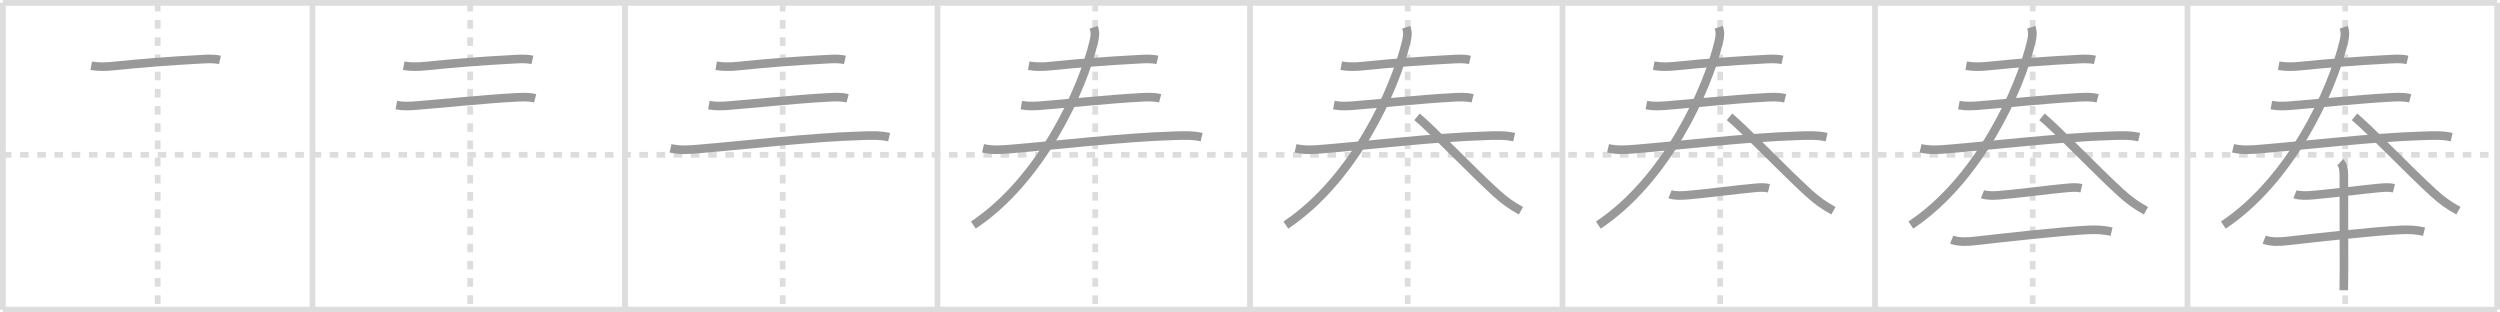 <svg width="872px" height="109px" viewBox="0 0 872 109" xmlns="http://www.w3.org/2000/svg" xmlns:xlink="http://www.w3.org/1999/xlink" xml:space="preserve" version="1.1" baseProfile="full">
<line x1="1" y1="1" x2="871" y2="1" style="stroke:#ddd;stroke-width:2"></line>
<line x1="1" y1="1" x2="1" y2="108" style="stroke:#ddd;stroke-width:2"></line>
<line x1="1" y1="108" x2="871" y2="108" style="stroke:#ddd;stroke-width:2"></line>
<line x1="871" y1="1" x2="871" y2="108" style="stroke:#ddd;stroke-width:2"></line>
<line x1="109" y1="1" x2="109" y2="108" style="stroke:#ddd;stroke-width:2"></line>
<line x1="218" y1="1" x2="218" y2="108" style="stroke:#ddd;stroke-width:2"></line>
<line x1="327" y1="1" x2="327" y2="108" style="stroke:#ddd;stroke-width:2"></line>
<line x1="436" y1="1" x2="436" y2="108" style="stroke:#ddd;stroke-width:2"></line>
<line x1="545" y1="1" x2="545" y2="108" style="stroke:#ddd;stroke-width:2"></line>
<line x1="654" y1="1" x2="654" y2="108" style="stroke:#ddd;stroke-width:2"></line>
<line x1="763" y1="1" x2="763" y2="108" style="stroke:#ddd;stroke-width:2"></line>
<line x1="1" y1="54" x2="871" y2="54" style="stroke:#ddd;stroke-width:2;stroke-dasharray:3 3"></line>
<line x1="55" y1="1" x2="55" y2="108" style="stroke:#ddd;stroke-width:2;stroke-dasharray:3 3"></line>
<line x1="164" y1="1" x2="164" y2="108" style="stroke:#ddd;stroke-width:2;stroke-dasharray:3 3"></line>
<line x1="273" y1="1" x2="273" y2="108" style="stroke:#ddd;stroke-width:2;stroke-dasharray:3 3"></line>
<line x1="382" y1="1" x2="382" y2="108" style="stroke:#ddd;stroke-width:2;stroke-dasharray:3 3"></line>
<line x1="491" y1="1" x2="491" y2="108" style="stroke:#ddd;stroke-width:2;stroke-dasharray:3 3"></line>
<line x1="600" y1="1" x2="600" y2="108" style="stroke:#ddd;stroke-width:2;stroke-dasharray:3 3"></line>
<line x1="709" y1="1" x2="709" y2="108" style="stroke:#ddd;stroke-width:2;stroke-dasharray:3 3"></line>
<line x1="818" y1="1" x2="818" y2="108" style="stroke:#ddd;stroke-width:2;stroke-dasharray:3 3"></line>
<path d="M31.81,22.93c2.56,0.45,5.15,0.37,7.59,0.12c10.55-1.08,20.28-1.83,29.98-2.33c2.46-0.13,4.91-0.38,7.33,0.18" style="fill:none;stroke:#999;stroke-width:3"></path>

<path d="M140.81,22.93c2.56,0.45,5.15,0.37,7.59,0.12c10.55-1.08,20.28-1.83,29.98-2.33c2.46-0.13,4.91-0.38,7.33,0.18" style="fill:none;stroke:#999;stroke-width:3"></path>
<path d="M138.25,36.67c2.5,0.46,4.82,0.32,6.89,0.16c8.57-0.66,22.85-2.2,34.24-2.83c2.38-0.13,4.95-0.31,7.28,0.3" style="fill:none;stroke:#999;stroke-width:3"></path>

<path d="M249.81,22.93c2.56,0.45,5.15,0.37,7.59,0.12c10.55-1.08,20.28-1.83,29.98-2.33c2.46-0.13,4.91-0.38,7.33,0.18" style="fill:none;stroke:#999;stroke-width:3"></path>
<path d="M247.25,36.67c2.5,0.46,4.82,0.32,6.89,0.16c8.57-0.66,22.85-2.2,34.24-2.83c2.38-0.13,4.95-0.31,7.28,0.3" style="fill:none;stroke:#999;stroke-width:3"></path>
<path d="M233.88,51.73c3.37,0.77,6.58,0.49,9.63,0.24c14.6-1.19,39.41-4.1,56.62-4.6c3.33-0.1,6.73-0.29,10,0.46" style="fill:none;stroke:#999;stroke-width:3"></path>

<path d="M358.81,22.93c2.56,0.45,5.15,0.37,7.59,0.12c10.55-1.08,20.28-1.83,29.98-2.33c2.46-0.13,4.91-0.38,7.33,0.18" style="fill:none;stroke:#999;stroke-width:3"></path>
<path d="M356.25,36.67c2.5,0.46,4.82,0.32,6.89,0.16c8.57-0.66,22.85-2.2,34.24-2.83c2.38-0.13,4.95-0.31,7.28,0.3" style="fill:none;stroke:#999;stroke-width:3"></path>
<path d="M342.88,51.73c3.37,0.77,6.58,0.49,9.63,0.24c14.6-1.19,39.41-4.1,56.62-4.6c3.33-0.1,6.73-0.29,10,0.46" style="fill:none;stroke:#999;stroke-width:3"></path>
<path d="M381.5,9.5c0.5,1.5,0.59,2.55,0.04,4.9C377.5,31.62,363.0,62.88,339.5,78.5" style="fill:none;stroke:#999;stroke-width:3"></path>

<path d="M467.81,22.93c2.56,0.45,5.15,0.37,7.59,0.12c10.55-1.08,20.28-1.83,29.98-2.33c2.46-0.13,4.91-0.38,7.33,0.18" style="fill:none;stroke:#999;stroke-width:3"></path>
<path d="M465.25,36.67c2.5,0.46,4.82,0.32,6.89,0.16c8.57-0.66,22.85-2.2,34.24-2.83c2.38-0.13,4.95-0.31,7.28,0.3" style="fill:none;stroke:#999;stroke-width:3"></path>
<path d="M451.88,51.73c3.37,0.77,6.58,0.49,9.63,0.24c14.6-1.19,39.41-4.1,56.62-4.6c3.33-0.1,6.73-0.29,10,0.46" style="fill:none;stroke:#999;stroke-width:3"></path>
<path d="M490.5,9.5c0.5,1.5,0.59,2.55,0.04,4.9C486.5,31.62,472.0,62.88,448.5,78.5" style="fill:none;stroke:#999;stroke-width:3"></path>
<path d="M494.25,40.75c5.36,4.43,19.27,19,27.52,26.49c3.16,2.87,5.35,4.38,8.73,6.26" style="fill:none;stroke:#999;stroke-width:3"></path>

<path d="M576.81,22.93c2.56,0.45,5.15,0.37,7.59,0.12c10.55-1.08,20.28-1.83,29.98-2.33c2.46-0.13,4.91-0.38,7.33,0.18" style="fill:none;stroke:#999;stroke-width:3"></path>
<path d="M574.25,36.67c2.5,0.46,4.82,0.32,6.89,0.16c8.57-0.66,22.85-2.2,34.24-2.83c2.38-0.13,4.95-0.31,7.28,0.3" style="fill:none;stroke:#999;stroke-width:3"></path>
<path d="M560.88,51.73c3.37,0.77,6.58,0.49,9.63,0.24c14.6-1.19,39.41-4.1,56.62-4.6c3.33-0.1,6.73-0.29,10,0.46" style="fill:none;stroke:#999;stroke-width:3"></path>
<path d="M599.5,9.5c0.5,1.5,0.59,2.55,0.04,4.9C595.5,31.62,581.0,62.88,557.5,78.5" style="fill:none;stroke:#999;stroke-width:3"></path>
<path d="M603.25,40.75c5.36,4.43,19.27,19,27.52,26.49c3.16,2.87,5.35,4.38,8.73,6.26" style="fill:none;stroke:#999;stroke-width:3"></path>
<path d="M582.5,67.73c1.53,0.62,4.27,0.49,5.87,0.36c6.39-0.51,17.62-2.02,23.5-2.53c1.72-0.15,3.43-0.31,5.13,0.1" style="fill:none;stroke:#999;stroke-width:3"></path>

<path d="M685.81,22.93c2.56,0.45,5.15,0.37,7.59,0.12c10.55-1.08,20.28-1.83,29.98-2.33c2.46-0.13,4.91-0.38,7.33,0.18" style="fill:none;stroke:#999;stroke-width:3"></path>
<path d="M683.25,36.67c2.5,0.46,4.82,0.32,6.89,0.16c8.57-0.66,22.85-2.2,34.24-2.83c2.38-0.13,4.95-0.31,7.28,0.3" style="fill:none;stroke:#999;stroke-width:3"></path>
<path d="M669.88,51.73c3.37,0.77,6.58,0.49,9.63,0.24c14.6-1.19,39.41-4.1,56.62-4.6c3.33-0.1,6.73-0.29,10,0.46" style="fill:none;stroke:#999;stroke-width:3"></path>
<path d="M708.5,9.5c0.5,1.5,0.59,2.55,0.04,4.9C704.5,31.62,690.0,62.88,666.5,78.5" style="fill:none;stroke:#999;stroke-width:3"></path>
<path d="M712.25,40.75c5.36,4.43,19.27,19,27.52,26.49c3.16,2.87,5.35,4.38,8.73,6.26" style="fill:none;stroke:#999;stroke-width:3"></path>
<path d="M691.5,67.73c1.53,0.62,4.27,0.49,5.87,0.36c6.39-0.51,17.62-2.02,23.5-2.53c1.72-0.15,3.43-0.31,5.13,0.1" style="fill:none;stroke:#999;stroke-width:3"></path>
<path d="M680.75,83.58c2.27,0.92,5.62,0.75,8.01,0.48c9.57-1.09,30.18-3.43,39.87-3.88c2.57-0.12,5.35,0.02,7.88,0.63" style="fill:none;stroke:#999;stroke-width:3"></path>

<path d="M794.81,22.93c2.56,0.45,5.15,0.37,7.59,0.12c10.55-1.08,20.28-1.83,29.98-2.33c2.46-0.13,4.91-0.38,7.33,0.18" style="fill:none;stroke:#999;stroke-width:3"></path>
<path d="M792.25,36.67c2.5,0.46,4.82,0.32,6.89,0.16c8.57-0.66,22.85-2.2,34.24-2.83c2.38-0.13,4.95-0.31,7.28,0.3" style="fill:none;stroke:#999;stroke-width:3"></path>
<path d="M778.88,51.73c3.37,0.77,6.58,0.49,9.63,0.24c14.6-1.19,39.41-4.1,56.62-4.6c3.33-0.1,6.73-0.29,10,0.46" style="fill:none;stroke:#999;stroke-width:3"></path>
<path d="M817.5,9.5c0.5,1.5,0.59,2.55,0.04,4.9C813.5,31.62,799.0,62.88,775.5,78.5" style="fill:none;stroke:#999;stroke-width:3"></path>
<path d="M821.25,40.75c5.36,4.43,19.27,19,27.52,26.49c3.16,2.87,5.35,4.38,8.73,6.26" style="fill:none;stroke:#999;stroke-width:3"></path>
<path d="M800.5,67.73c1.53,0.62,4.27,0.49,5.87,0.36c6.39-0.51,17.62-2.02,23.5-2.53c1.72-0.15,3.43-0.31,5.13,0.1" style="fill:none;stroke:#999;stroke-width:3"></path>
<path d="M789.75,83.58c2.27,0.92,5.62,0.75,8.01,0.48c9.57-1.09,30.18-3.43,39.87-3.88c2.57-0.12,5.35,0.02,7.88,0.63" style="fill:none;stroke:#999;stroke-width:3"></path>
<path d="M816.27,56.58c0.98,0.92,1.26,2.42,1.26,4.52c0,10.77,0.05,24.27,0.05,32.9c0,3.31-0.07,5.88-0.07,7.25" style="fill:none;stroke:#999;stroke-width:3"></path>

</svg>